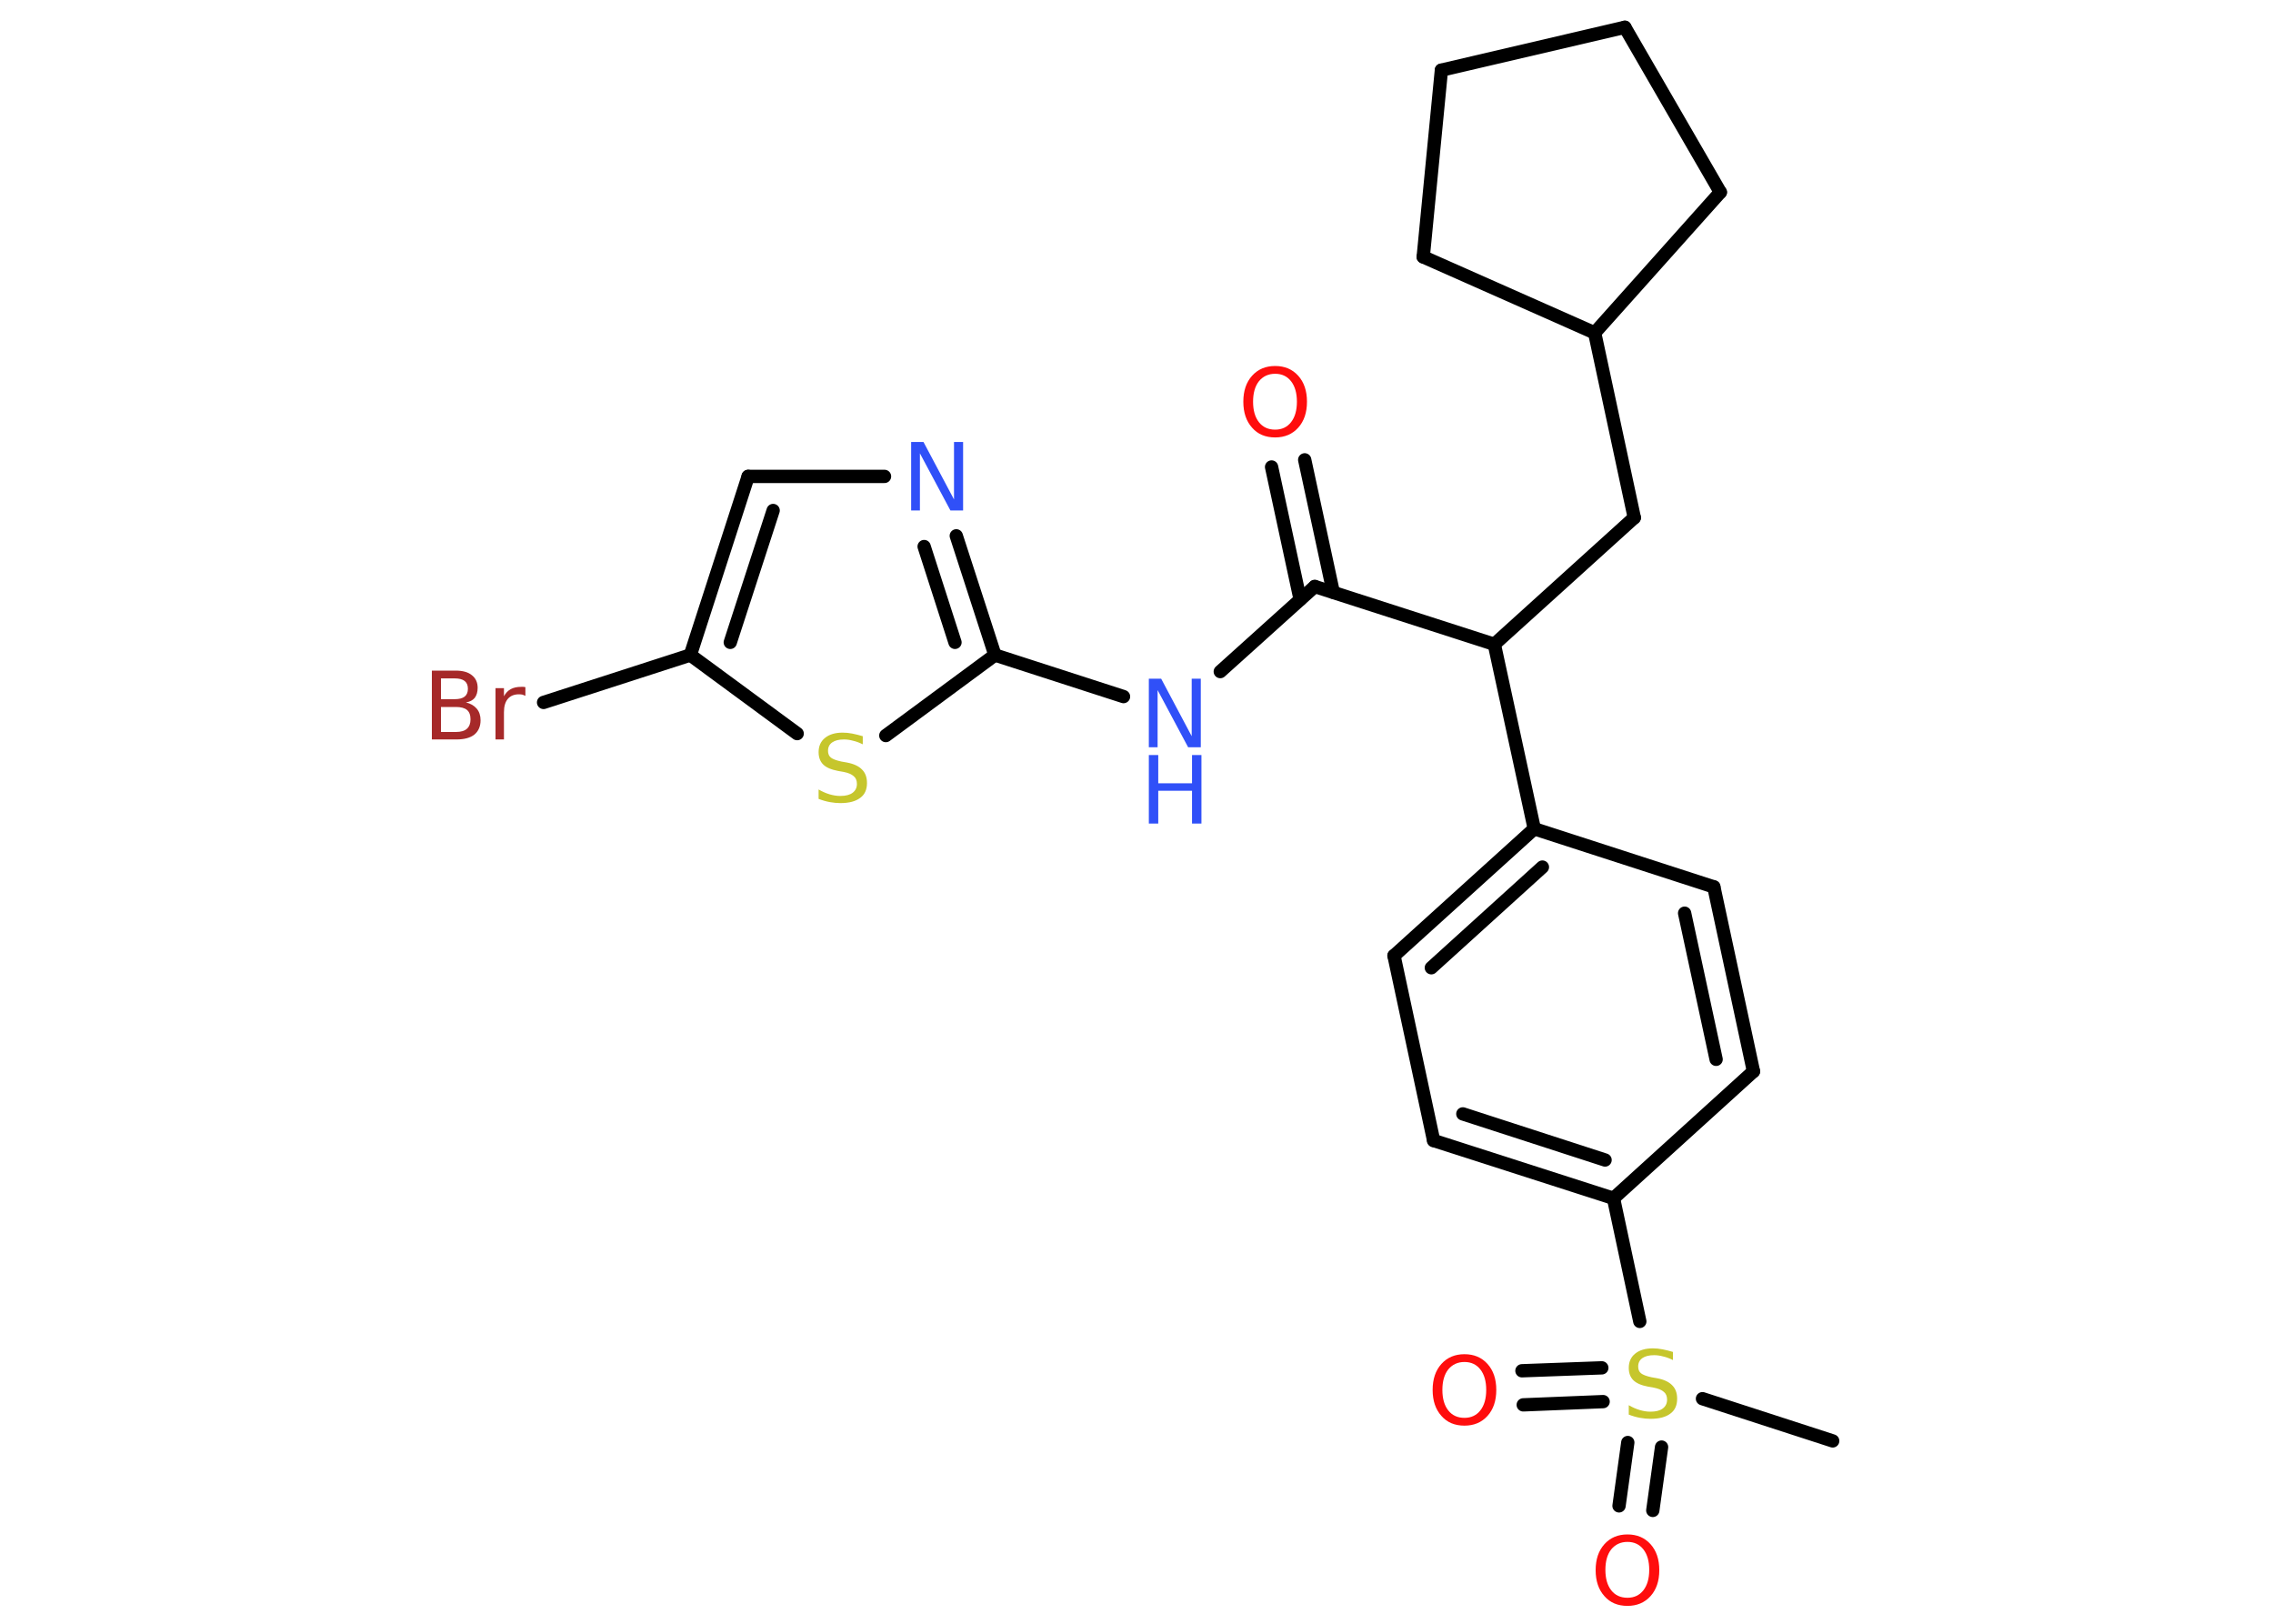 <?xml version='1.0' encoding='UTF-8'?>
<!DOCTYPE svg PUBLIC "-//W3C//DTD SVG 1.1//EN" "http://www.w3.org/Graphics/SVG/1.1/DTD/svg11.dtd">
<svg version='1.2' xmlns='http://www.w3.org/2000/svg' xmlns:xlink='http://www.w3.org/1999/xlink' width='70.0mm' height='50.0mm' viewBox='0 0 70.0 50.0'>
  <desc>Generated by the Chemistry Development Kit (http://github.com/cdk)</desc>
  <g stroke-linecap='round' stroke-linejoin='round' stroke='#000000' stroke-width='.41' fill='#FF0D0D'>
    <rect x='.0' y='.0' width='70.0' height='50.0' fill='#FFFFFF' stroke='none'/>
    <g id='mol1' class='mol'>
      <line id='mol1bnd1' class='bond' x1='56.44' y1='44.37' x2='52.43' y2='43.07'/>
      <g id='mol1bnd2' class='bond'>
        <line x1='49.37' y1='43.16' x2='46.91' y2='43.26'/>
        <line x1='49.33' y1='42.12' x2='46.87' y2='42.21'/>
      </g>
      <g id='mol1bnd3' class='bond'>
        <line x1='51.17' y1='44.56' x2='50.9' y2='46.51'/>
        <line x1='50.13' y1='44.42' x2='49.86' y2='46.37'/>
      </g>
      <line id='mol1bnd4' class='bond' x1='50.5' y1='40.69' x2='49.69' y2='36.9'/>
      <g id='mol1bnd5' class='bond'>
        <line x1='44.15' y1='35.12' x2='49.69' y2='36.9'/>
        <line x1='45.05' y1='34.3' x2='49.43' y2='35.72'/>
      </g>
      <line id='mol1bnd6' class='bond' x1='44.15' y1='35.12' x2='42.93' y2='29.43'/>
      <g id='mol1bnd7' class='bond'>
        <line x1='47.25' y1='25.52' x2='42.93' y2='29.43'/>
        <line x1='47.5' y1='26.7' x2='44.08' y2='29.8'/>
      </g>
      <line id='mol1bnd8' class='bond' x1='47.25' y1='25.52' x2='46.02' y2='19.84'/>
      <line id='mol1bnd9' class='bond' x1='46.02' y1='19.84' x2='50.33' y2='15.94'/>
      <line id='mol1bnd10' class='bond' x1='50.33' y1='15.94' x2='49.11' y2='10.25'/>
      <line id='mol1bnd11' class='bond' x1='49.11' y1='10.25' x2='52.98' y2='5.92'/>
      <line id='mol1bnd12' class='bond' x1='52.98' y1='5.92' x2='50.04' y2='.84'/>
      <line id='mol1bnd13' class='bond' x1='50.04' y1='.84' x2='44.39' y2='2.16'/>
      <line id='mol1bnd14' class='bond' x1='44.39' y1='2.16' x2='43.83' y2='7.91'/>
      <line id='mol1bnd15' class='bond' x1='49.11' y1='10.25' x2='43.83' y2='7.91'/>
      <line id='mol1bnd16' class='bond' x1='46.02' y1='19.84' x2='40.49' y2='18.06'/>
      <g id='mol1bnd17' class='bond'>
        <line x1='40.04' y1='18.46' x2='39.16' y2='14.38'/>
        <line x1='41.06' y1='18.24' x2='40.18' y2='14.16'/>
      </g>
      <line id='mol1bnd18' class='bond' x1='40.49' y1='18.06' x2='37.58' y2='20.68'/>
      <line id='mol1bnd19' class='bond' x1='34.6' y1='21.45' x2='30.64' y2='20.17'/>
      <g id='mol1bnd20' class='bond'>
        <line x1='30.64' y1='20.17' x2='29.45' y2='16.5'/>
        <line x1='29.41' y1='19.78' x2='28.46' y2='16.83'/>
      </g>
      <line id='mol1bnd21' class='bond' x1='27.24' y1='14.67' x2='23.04' y2='14.67'/>
      <g id='mol1bnd22' class='bond'>
        <line x1='23.04' y1='14.67' x2='21.26' y2='20.17'/>
        <line x1='23.81' y1='15.72' x2='22.49' y2='19.78'/>
      </g>
      <line id='mol1bnd23' class='bond' x1='21.26' y1='20.17' x2='16.74' y2='21.63'/>
      <line id='mol1bnd24' class='bond' x1='21.26' y1='20.17' x2='24.55' y2='22.59'/>
      <line id='mol1bnd25' class='bond' x1='30.64' y1='20.17' x2='27.28' y2='22.65'/>
      <line id='mol1bnd26' class='bond' x1='47.25' y1='25.52' x2='52.78' y2='27.31'/>
      <g id='mol1bnd27' class='bond'>
        <line x1='54.0' y1='32.99' x2='52.78' y2='27.31'/>
        <line x1='52.85' y1='32.62' x2='51.88' y2='28.12'/>
      </g>
      <line id='mol1bnd28' class='bond' x1='49.69' y1='36.9' x2='54.0' y2='32.99'/>
      <path id='mol1atm2' class='atom' d='M51.52 41.6v.28q-.16 -.08 -.3 -.11q-.14 -.04 -.28 -.04q-.23 .0 -.36 .09q-.13 .09 -.13 .26q.0 .14 .09 .21q.09 .07 .32 .12l.17 .03q.32 .06 .47 .22q.15 .15 .15 .41q.0 .31 -.21 .46q-.21 .16 -.61 .16q-.15 .0 -.32 -.03q-.17 -.03 -.35 -.1v-.29q.17 .1 .34 .15q.17 .05 .33 .05q.25 .0 .38 -.1q.13 -.1 .13 -.27q.0 -.16 -.1 -.24q-.1 -.09 -.31 -.13l-.17 -.03q-.32 -.06 -.46 -.2q-.14 -.14 -.14 -.38q.0 -.28 .2 -.44q.2 -.16 .54 -.16q.15 .0 .3 .03q.15 .03 .32 .08z' stroke='none' fill='#C6C62C'/>
      <path id='mol1atm3' class='atom' d='M45.1 41.94q-.31 .0 -.5 .23q-.18 .23 -.18 .63q.0 .4 .18 .63q.18 .23 .5 .23q.31 .0 .49 -.23q.18 -.23 .18 -.63q.0 -.4 -.18 -.63q-.18 -.23 -.49 -.23zM45.1 41.7q.44 .0 .71 .3q.27 .3 .27 .8q.0 .5 -.27 .8q-.27 .3 -.71 .3q-.45 .0 -.71 -.3q-.27 -.3 -.27 -.8q.0 -.5 .27 -.8q.27 -.3 .71 -.3z' stroke='none'/>
      <path id='mol1atm4' class='atom' d='M50.12 47.48q-.31 .0 -.5 .23q-.18 .23 -.18 .63q.0 .4 .18 .63q.18 .23 .5 .23q.31 .0 .49 -.23q.18 -.23 .18 -.63q.0 -.4 -.18 -.63q-.18 -.23 -.49 -.23zM50.12 47.25q.44 .0 .71 .3q.27 .3 .27 .8q.0 .5 -.27 .8q-.27 .3 -.71 .3q-.45 .0 -.71 -.3q-.27 -.3 -.27 -.8q.0 -.5 .27 -.8q.27 -.3 .71 -.3z' stroke='none'/>
      <path id='mol1atm17' class='atom' d='M39.27 11.51q-.31 .0 -.5 .23q-.18 .23 -.18 .63q.0 .4 .18 .63q.18 .23 .5 .23q.31 .0 .49 -.23q.18 -.23 .18 -.63q.0 -.4 -.18 -.63q-.18 -.23 -.49 -.23zM39.27 11.27q.44 .0 .71 .3q.27 .3 .27 .8q.0 .5 -.27 .8q-.27 .3 -.71 .3q-.45 .0 -.71 -.3q-.27 -.3 -.27 -.8q.0 -.5 .27 -.8q.27 -.3 .71 -.3z' stroke='none'/>
      <g id='mol1atm18' class='atom'>
        <path d='M35.38 20.9h.38l.94 1.77v-1.77h.28v2.11h-.39l-.94 -1.76v1.76h-.27v-2.11z' stroke='none' fill='#3050F8'/>
        <path d='M35.38 23.25h.29v.87h1.04v-.87h.29v2.11h-.29v-1.01h-1.04v1.01h-.29v-2.11z' stroke='none' fill='#3050F8'/>
      </g>
      <path id='mol1atm20' class='atom' d='M28.06 13.61h.38l.94 1.77v-1.77h.28v2.11h-.39l-.94 -1.76v1.76h-.27v-2.11z' stroke='none' fill='#3050F8'/>
      <path id='mol1atm23' class='atom' d='M13.58 21.76v.78h.46q.23 .0 .34 -.1q.11 -.1 .11 -.29q.0 -.2 -.11 -.29q-.11 -.09 -.34 -.09h-.46zM13.58 20.89v.64h.42q.21 .0 .31 -.08q.1 -.08 .1 -.24q.0 -.16 -.1 -.24q-.1 -.08 -.31 -.08h-.42zM13.3 20.65h.73q.33 .0 .5 .14q.18 .14 .18 .39q.0 .19 -.09 .31q-.09 .11 -.27 .14q.21 .05 .33 .19q.12 .14 .12 .36q.0 .28 -.19 .44q-.19 .15 -.55 .15h-.76v-2.11zM16.19 21.43q-.05 -.02 -.1 -.04q-.05 -.01 -.11 -.01q-.22 .0 -.34 .14q-.12 .14 -.12 .41v.84h-.26v-1.58h.26v.25q.08 -.15 .21 -.22q.13 -.07 .32 -.07q.03 .0 .06 .0q.03 .0 .07 .01v.27z' stroke='none' fill='#A62929'/>
      <path id='mol1atm24' class='atom' d='M26.57 22.64v.28q-.16 -.08 -.3 -.11q-.14 -.04 -.28 -.04q-.23 .0 -.36 .09q-.13 .09 -.13 .26q.0 .14 .09 .21q.09 .07 .32 .12l.17 .03q.32 .06 .47 .22q.15 .15 .15 .41q.0 .31 -.21 .46q-.21 .16 -.61 .16q-.15 .0 -.32 -.03q-.17 -.03 -.35 -.1v-.29q.17 .1 .34 .15q.17 .05 .33 .05q.25 .0 .38 -.1q.13 -.1 .13 -.27q.0 -.16 -.1 -.24q-.1 -.09 -.31 -.13l-.17 -.03q-.32 -.06 -.46 -.2q-.14 -.14 -.14 -.38q.0 -.28 .2 -.44q.2 -.16 .54 -.16q.15 .0 .3 .03q.15 .03 .32 .08z' stroke='none' fill='#C6C62C'/>
    </g>
  </g>
</svg>
